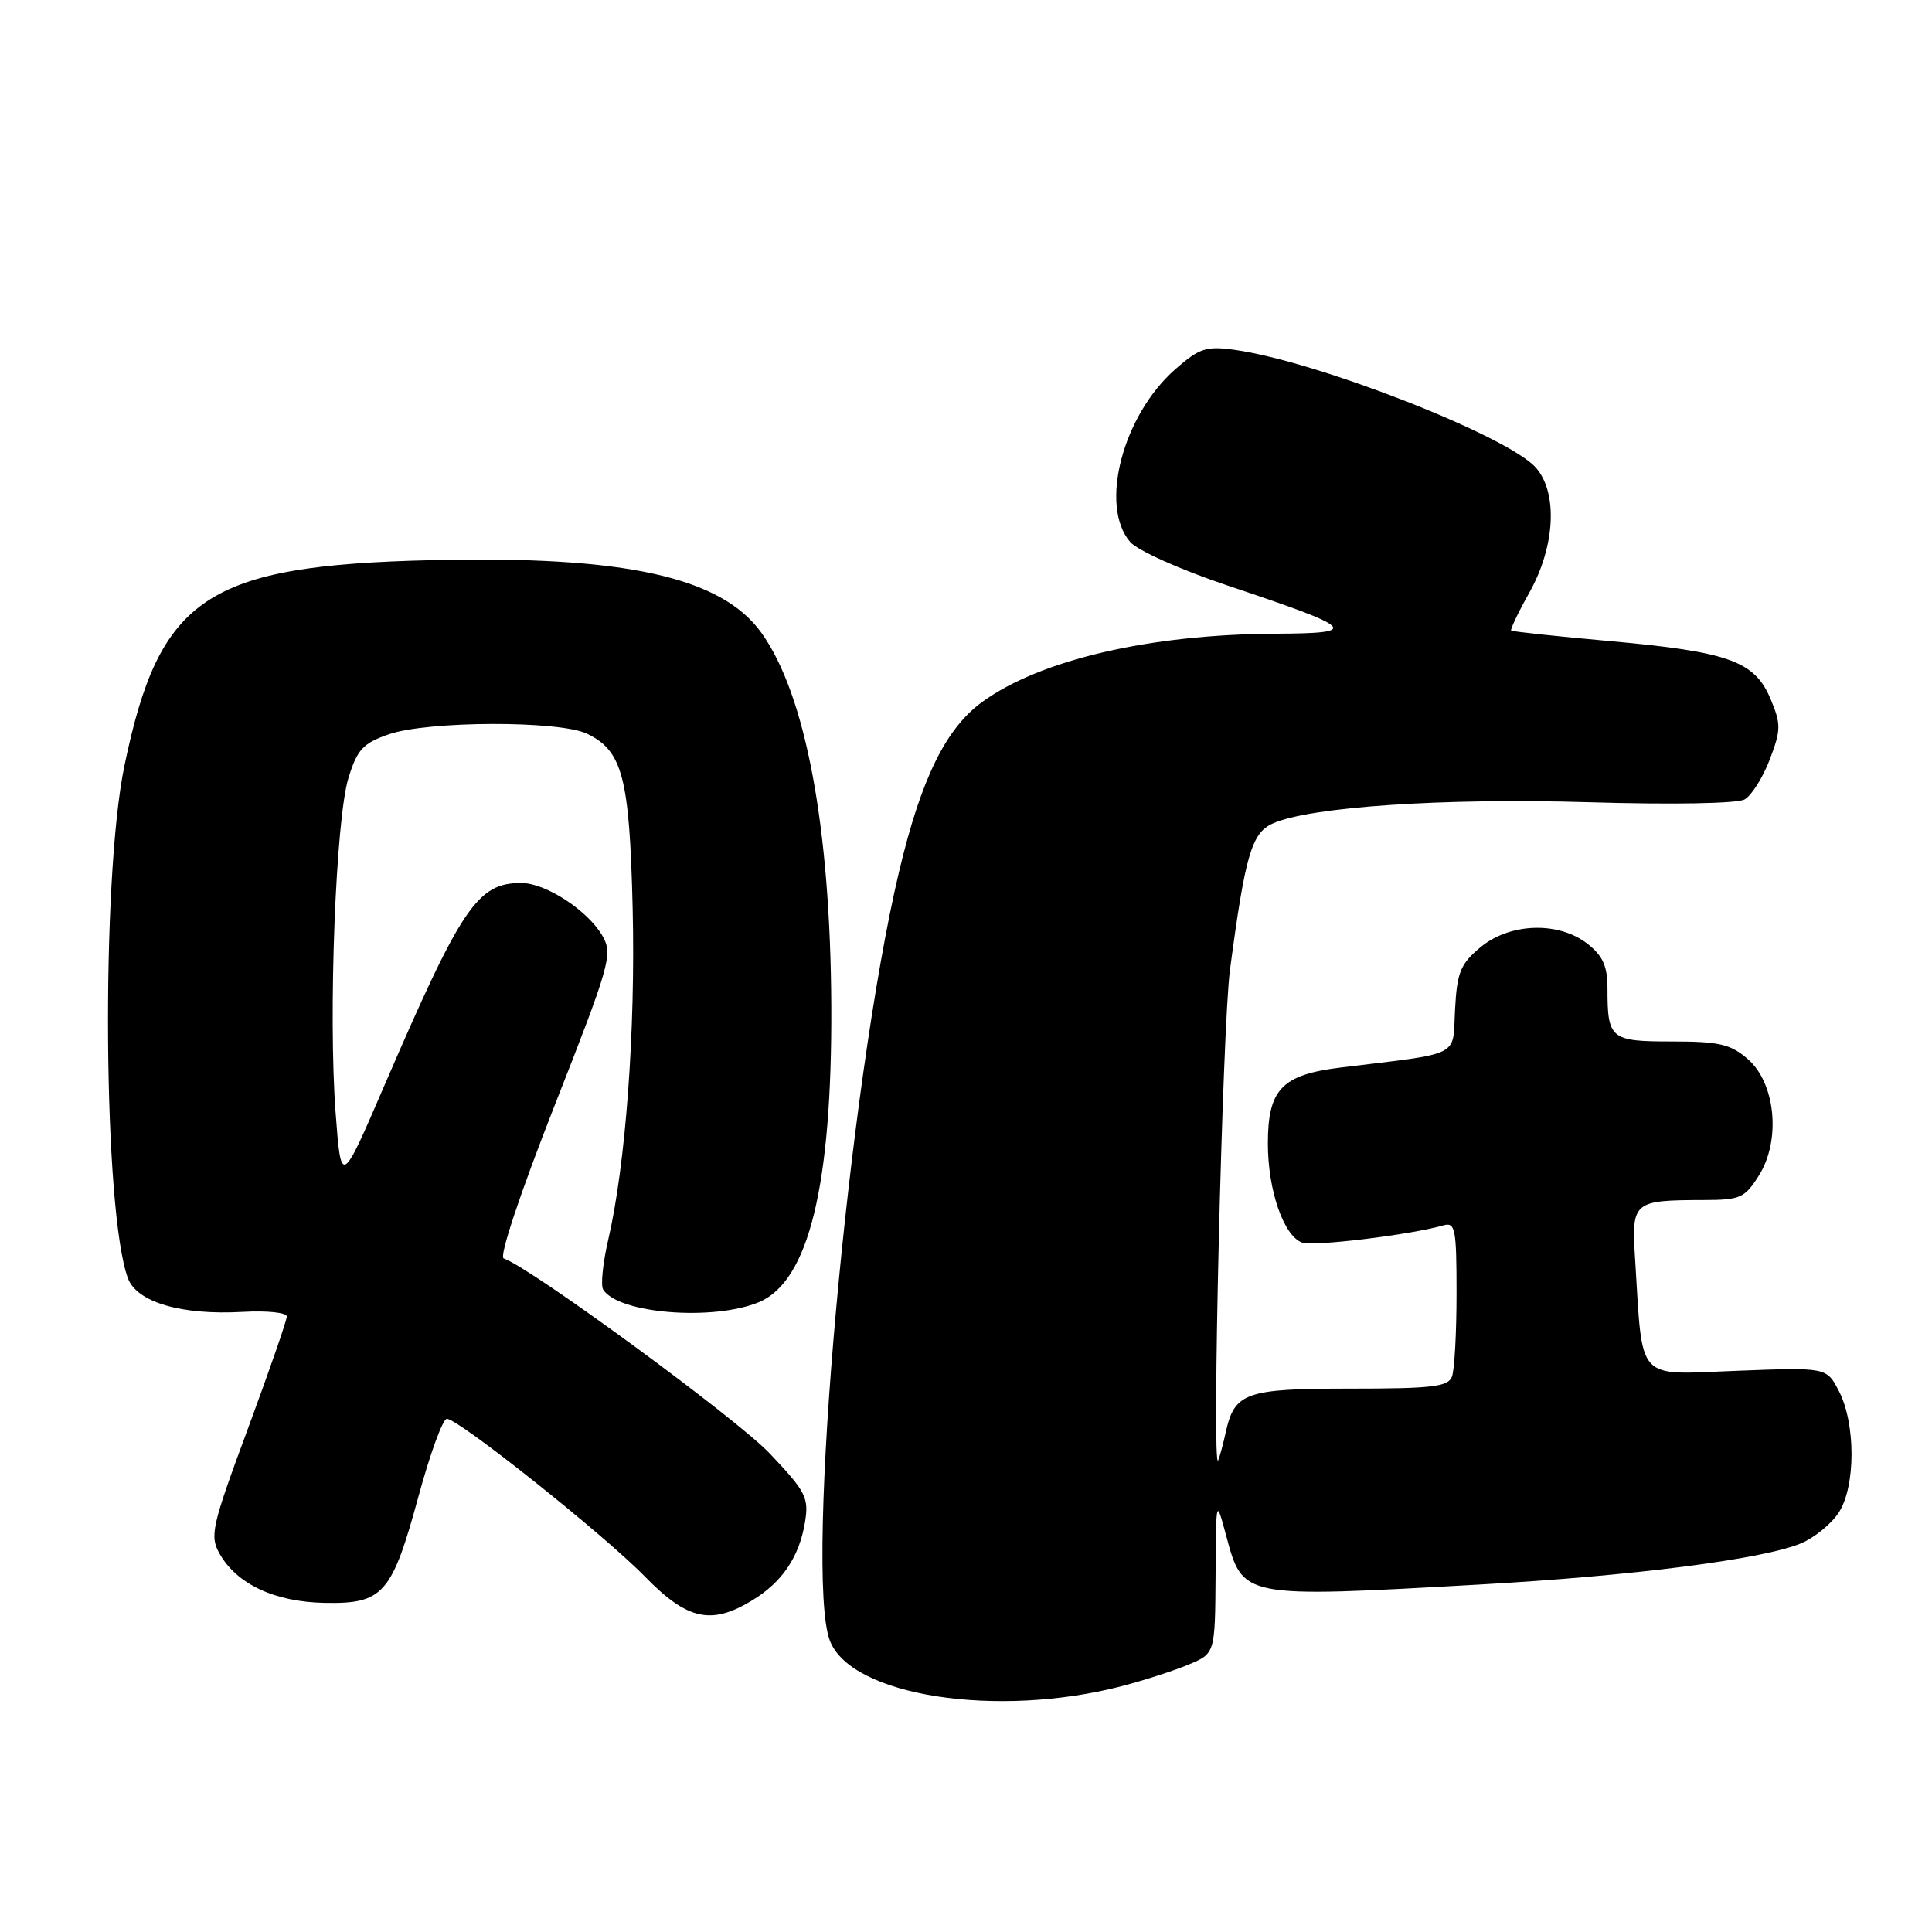 <?xml version="1.0" encoding="UTF-8" standalone="no"?>
<!DOCTYPE svg PUBLIC "-//W3C//DTD SVG 1.1//EN" "http://www.w3.org/Graphics/SVG/1.1/DTD/svg11.dtd" >
<svg xmlns="http://www.w3.org/2000/svg" xmlns:xlink="http://www.w3.org/1999/xlink" version="1.1" viewBox="0 0 256 256">
 <g >
 <path fill="currentColor"
d=" M 148.69 223.41 C 151.61 222.65 155.58 221.37 157.50 220.56 C 161.00 219.10 161.00 219.10 161.07 208.80 C 161.13 198.50 161.13 198.50 162.46 203.43 C 164.70 211.78 164.44 211.73 196.00 209.96 C 216.25 208.83 233.60 206.61 238.62 204.51 C 240.40 203.77 242.65 201.94 243.64 200.43 C 245.89 196.99 245.91 188.65 243.66 184.32 C 242.04 181.18 242.04 181.18 230.09 181.64 C 216.63 182.15 217.70 183.33 216.66 166.83 C 216.18 159.19 216.36 159.04 225.76 159.01 C 230.61 159.00 231.19 158.74 233.07 155.75 C 236.01 151.07 235.27 143.49 231.57 140.31 C 229.30 138.35 227.77 138.00 221.55 138.00 C 213.39 138.00 213.00 137.68 213.00 130.99 C 213.00 128.03 212.40 126.67 210.37 125.07 C 206.52 122.05 200.02 122.27 196.13 125.55 C 193.50 127.75 193.06 128.86 192.80 133.79 C 192.46 140.17 193.86 139.47 177.67 141.45 C 169.84 142.41 168.00 144.33 168.00 151.53 C 168.00 157.69 170.07 163.71 172.51 164.64 C 173.95 165.20 186.87 163.63 191.25 162.37 C 192.83 161.91 193.00 162.79 193.00 171.35 C 193.00 176.57 192.73 181.55 192.39 182.42 C 191.88 183.75 189.73 184.00 178.96 184.00 C 165.02 184.00 163.58 184.50 162.41 189.82 C 162.09 191.29 161.64 192.95 161.42 193.50 C 160.54 195.64 161.97 136.05 162.98 128.50 C 164.99 113.33 165.85 110.39 168.62 109.13 C 173.47 106.92 191.16 105.72 210.50 106.30 C 221.61 106.63 230.19 106.48 231.17 105.93 C 232.09 105.41 233.58 103.04 234.50 100.65 C 236.00 96.70 236.01 95.97 234.61 92.62 C 232.52 87.61 229.08 86.37 213.43 84.96 C 206.32 84.32 200.38 83.69 200.24 83.55 C 200.09 83.42 201.18 81.13 202.67 78.48 C 206.08 72.37 206.44 65.27 203.50 61.96 C 199.75 57.74 174.42 47.84 163.54 46.35 C 159.82 45.84 158.91 46.14 155.73 48.93 C 148.76 55.05 145.63 67.03 149.75 71.81 C 150.72 72.94 156.38 75.47 162.50 77.53 C 179.77 83.32 180.37 83.91 169.00 83.97 C 152.36 84.05 137.86 87.42 130.18 92.99 C 125.33 96.50 122.06 103.15 119.13 115.50 C 112.43 143.74 106.59 208.53 109.96 217.39 C 112.75 224.73 132.09 227.73 148.69 223.41 Z  M 99.70 212.04 C 103.67 209.62 105.92 206.27 106.67 201.67 C 107.19 198.45 106.78 197.64 102.02 192.62 C 97.68 188.02 70.26 167.92 66.74 166.75 C 66.11 166.54 68.92 158.12 73.48 146.51 C 80.79 127.92 81.21 126.46 79.87 124.08 C 77.97 120.70 72.34 117.00 69.07 117.00 C 63.27 117.00 61.18 120.09 50.94 143.82 C 45.20 157.14 45.20 157.14 44.47 147.43 C 43.49 134.41 44.49 108.56 46.17 103.09 C 47.34 99.31 48.09 98.49 51.52 97.30 C 56.66 95.51 74.10 95.46 77.78 97.22 C 82.49 99.48 83.41 102.99 83.83 120.32 C 84.22 136.49 82.91 154.32 80.59 164.29 C 79.88 167.35 79.58 170.31 79.92 170.87 C 81.89 174.06 94.49 175.07 100.57 172.54 C 107.16 169.78 110.26 157.07 110.15 133.30 C 110.04 109.62 106.76 92.09 100.92 83.89 C 95.63 76.46 82.83 73.62 57.28 74.22 C 27.32 74.92 21.14 79.05 16.48 101.50 C 13.36 116.53 13.68 160.76 16.97 169.42 C 18.17 172.57 24.09 174.29 32.16 173.83 C 35.41 173.65 38.00 173.92 38.00 174.45 C 38.00 174.97 35.67 181.68 32.83 189.36 C 28.05 202.27 27.77 203.50 29.09 205.86 C 31.37 209.91 36.41 212.27 43.05 212.39 C 50.78 212.53 51.93 211.22 55.46 198.25 C 56.99 192.61 58.68 188.00 59.21 188.00 C 60.76 188.00 80.06 203.37 85.46 208.91 C 91.08 214.67 94.25 215.37 99.70 212.04 Z "/>
</g>
</svg>